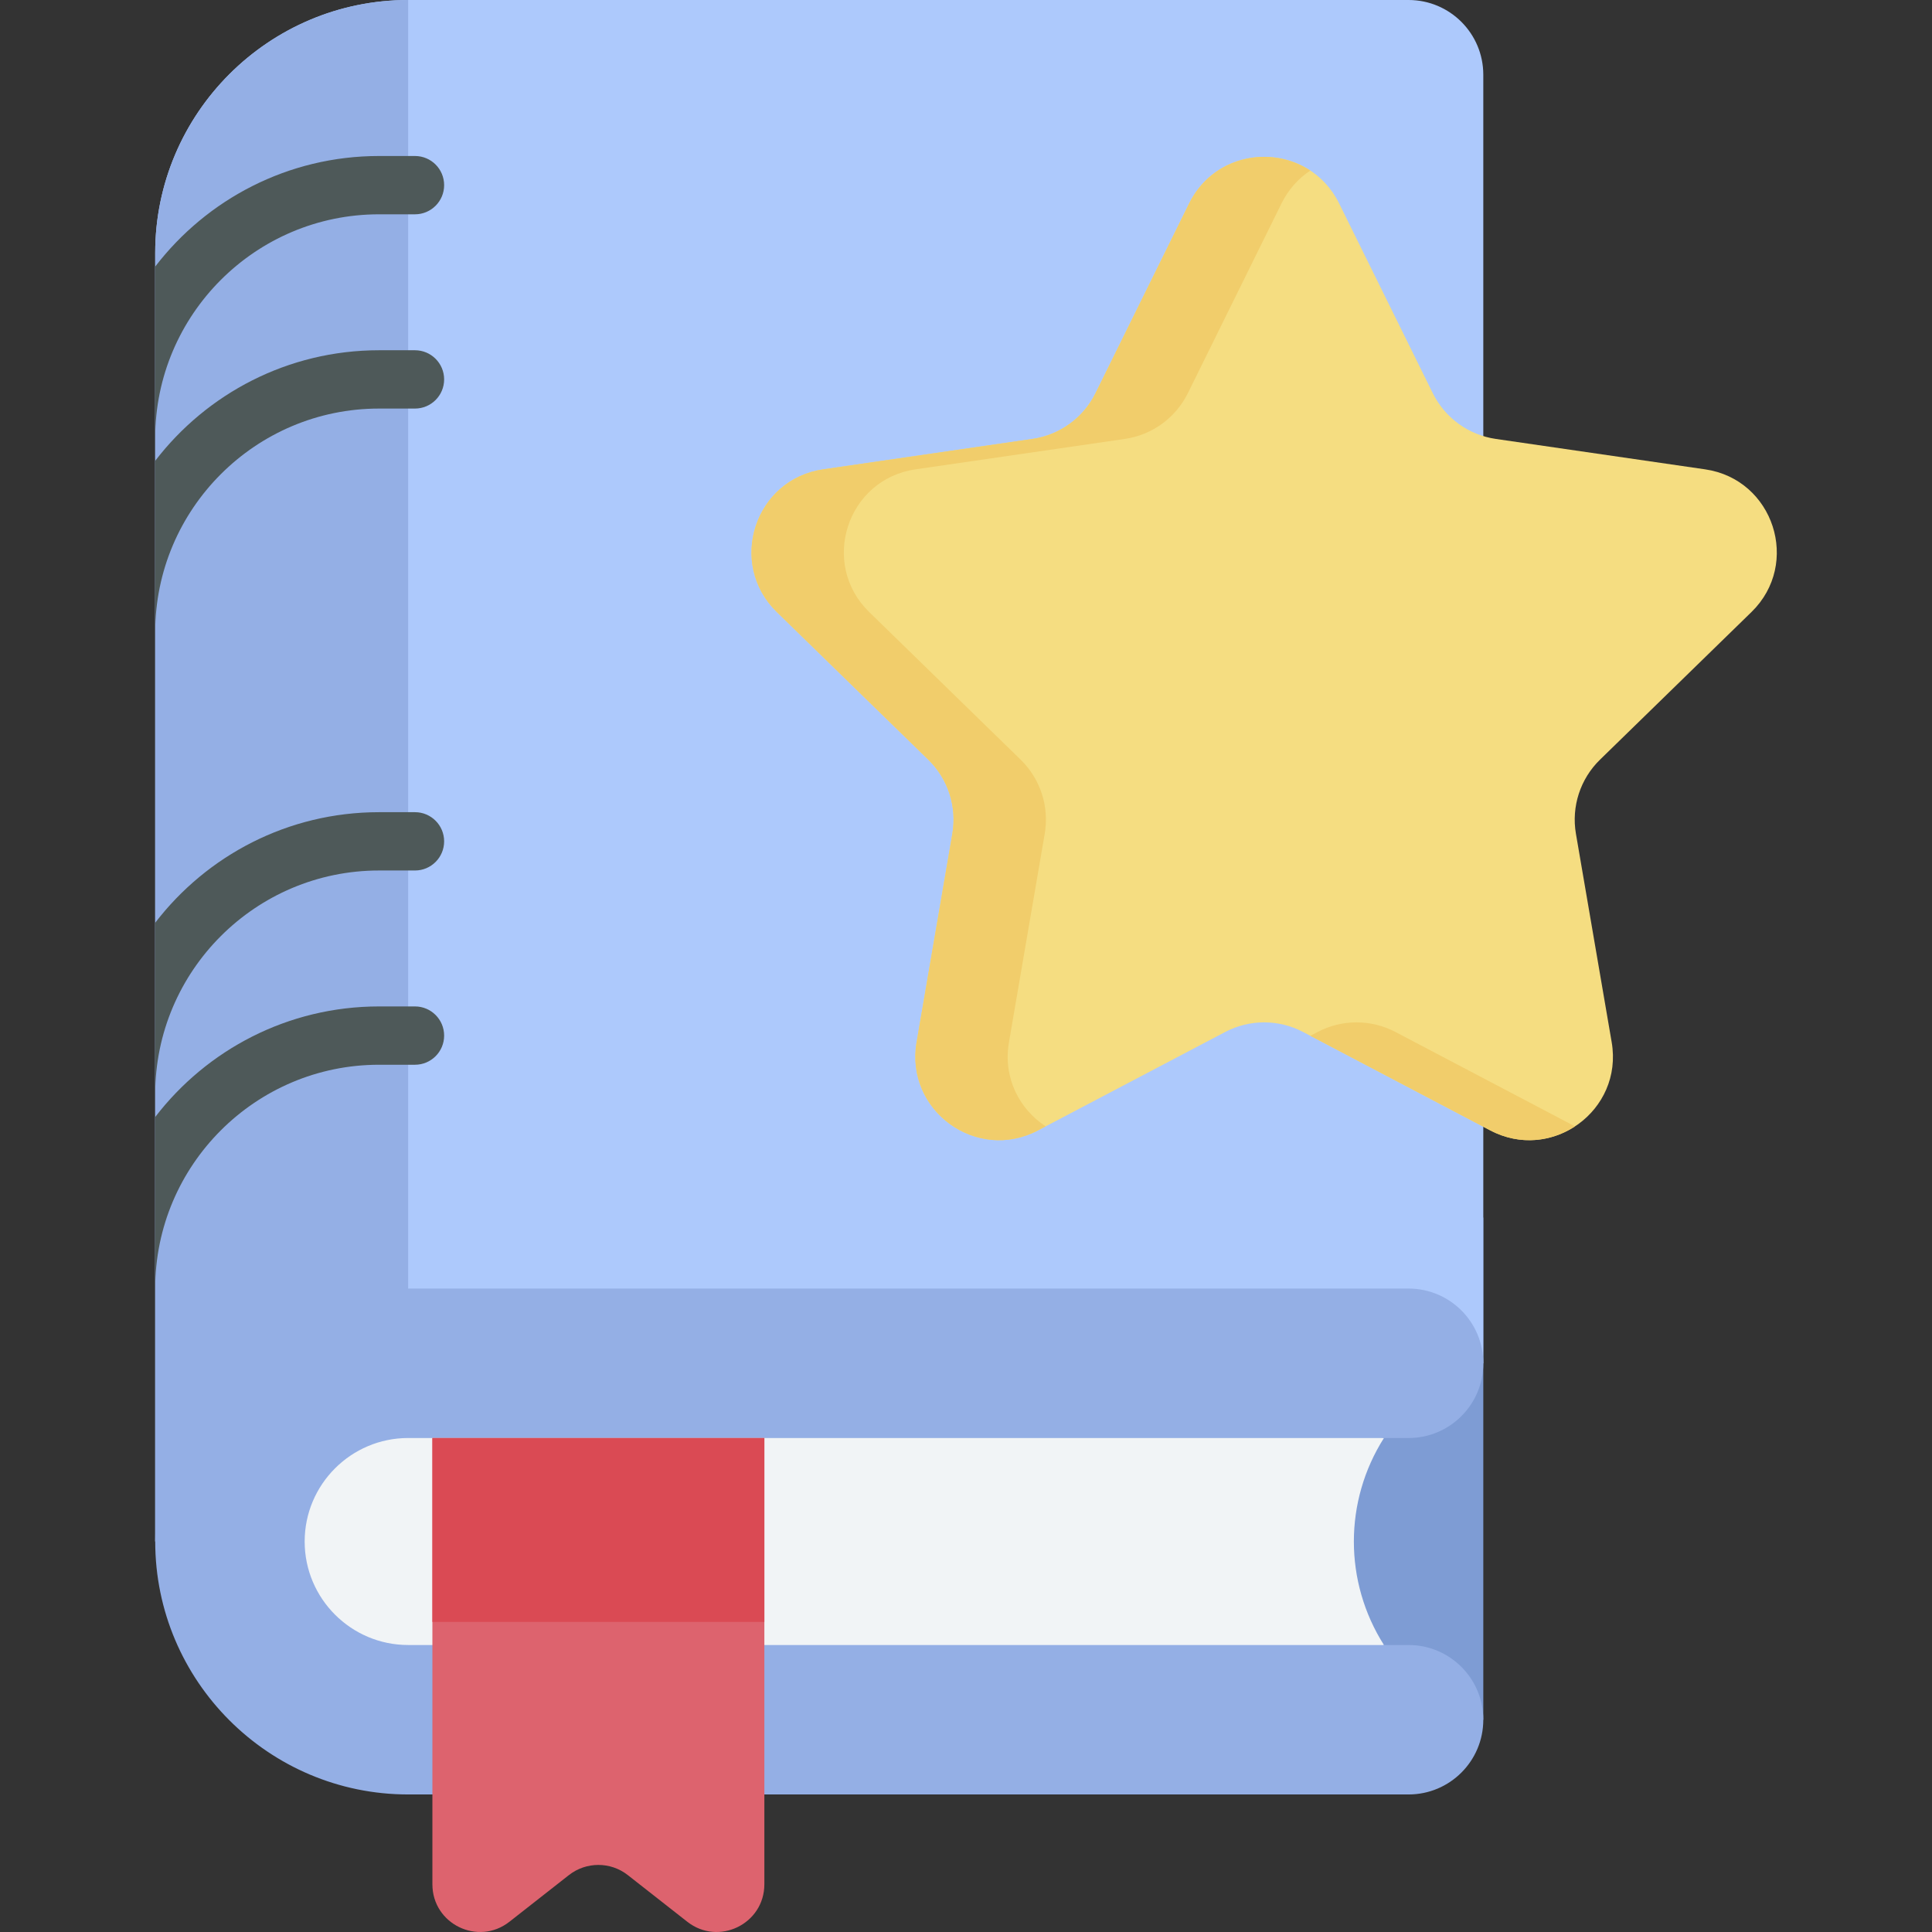<svg id="Capa_1" enable-background="new 0 0 511.997 511.997" height="512" viewBox="0 0 511.997 511.997" width="512" xmlns="http://www.w3.org/2000/svg"><rect x="0" y="0" width="511.997" height="511.997" fill="#333333" stroke="none"/><g><g><path d="m393.087 322.664v133.081h-89.663v-123.976z" fill="#7e9cd4"/><path d="m366.754 435.936c-10.623-16.738-10.623-38.106 0-54.845l-99.256-26.49h-190.035v101.144h210.184z" fill="#f1f4f6"/><path d="m393.087 19.81v341.474l-284.917 8.169-19.326.556-47.718 38.498v-341.473c0-36.963 30.081-67.034 67.044-67.034h265.117c10.941 0 19.8 8.87 19.8 19.81z" fill="#adc9fc"/><path d="m108.167 0v369.453l-19.319.555-47.717 38.503v-341.475c0-36.963 30.073-67.036 67.036-67.036z" fill="#94afe5"/><path d="m373.285 475.547h-265.118c-36.962 0-67.033-30.071-67.033-67.033s30.071-67.033 67.033-67.033h265.118c10.936 0 19.802 8.866 19.802 19.802s-8.866 19.802-19.802 19.802h-265.118c-15.124 0-27.429 12.305-27.429 27.429 0 15.125 12.305 27.429 27.429 27.429h265.118c10.936 0 19.802 8.866 19.802 19.802s-8.866 19.802-19.802 19.802z" fill="#94afe5"/><path d="m202.563 381.091v118.255c0 10.535-12.139 16.438-20.428 9.932l-15.77-12.37c-4.568-3.58-11.01-3.58-15.591 0l-15.77 12.37c-8.289 6.506-20.415.603-20.415-9.932v-118.255z" fill="#dd636e"/><path d="m114.587 381.091h87.975v48.736h-87.975z" fill="#da4a54"/><g fill="#4e5959"><path d="m117.699 49.067c0 4.265-3.461 7.726-7.726 7.726h-9.529c-32.708 0-59.318 26.6-59.318 59.308v-45.451c13.671-17.812 35.181-29.309 59.318-29.309h9.529c4.265 0 7.726 3.451 7.726 7.726z"/><path d="m117.699 100.546c0 4.265-3.461 7.726-7.726 7.726h-9.529c-32.708 0-59.318 26.61-59.318 59.307v-45.452c13.671-17.812 35.181-29.308 59.318-29.308h9.529c4.265 0 7.726 3.462 7.726 7.727z"/><path d="m117.699 222.962c0 4.265-3.461 7.726-7.726 7.726h-9.529c-32.708 0-59.318 26.599-59.318 59.307v-45.452c13.671-17.812 35.181-29.308 59.318-29.308h9.529c4.265.001 7.726 3.462 7.726 7.727z"/><path d="m117.699 274.44c0 4.275-3.461 7.726-7.726 7.726h-9.529c-32.708 0-59.318 26.61-59.318 59.318v-45.462c13.671-17.812 35.181-29.309 59.318-29.309h9.529c4.265.001 7.726 3.462 7.726 7.727z"/></g></g><path d="m354.886 53.92 24.81 50.27c3.229 6.543 9.472 11.079 16.693 12.128l55.477 8.061c18.184 2.642 25.445 24.989 12.287 37.815l-40.143 39.13c-5.225 5.093-7.609 12.432-6.376 19.623l9.477 55.252c3.106 18.111-15.903 31.922-32.167 23.371l-49.62-26.087c-6.459-3.396-14.175-3.396-20.633 0l-49.62 26.087c-16.264 8.551-35.274-5.26-32.167-23.371l9.477-55.252c1.233-7.192-1.151-14.53-6.376-19.623l-40.143-39.13c-13.158-12.826-5.897-35.173 12.287-37.815l55.477-8.061c7.221-1.049 13.463-5.585 16.693-12.128l24.81-50.27c8.128-16.478 31.625-16.478 39.757 0z" fill="#f5dd81"/><g fill="#f1cd6b"><path d="m267.384 276.2 9.477-55.253c1.234-7.192-1.151-14.53-6.376-19.623l-40.143-39.13c-13.158-12.826-5.897-35.173 12.287-37.815l55.476-8.061c7.221-1.049 13.463-5.585 16.693-12.128l24.81-50.271c1.862-3.773 4.535-6.672 7.64-8.717-10.453-6.886-25.851-3.987-32.121 8.717l-24.81 50.271c-3.229 6.543-9.472 11.078-16.693 12.128l-55.477 8.061c-18.184 2.642-25.445 24.989-12.287 37.815l40.143 39.13c5.225 5.094 7.609 12.432 6.376 19.623l-9.477 55.253c-3.106 18.111 15.903 31.922 32.168 23.371l2.041-1.073c-6.921-4.535-11.352-12.825-9.727-22.298z"/><path d="m369.804 273.484c-6.459-3.395-14.175-3.395-20.633 0l-1.924 1.012 47.695 25.075c7.757 4.078 16.133 3.062 22.441-1.073z"/></g></g></svg>